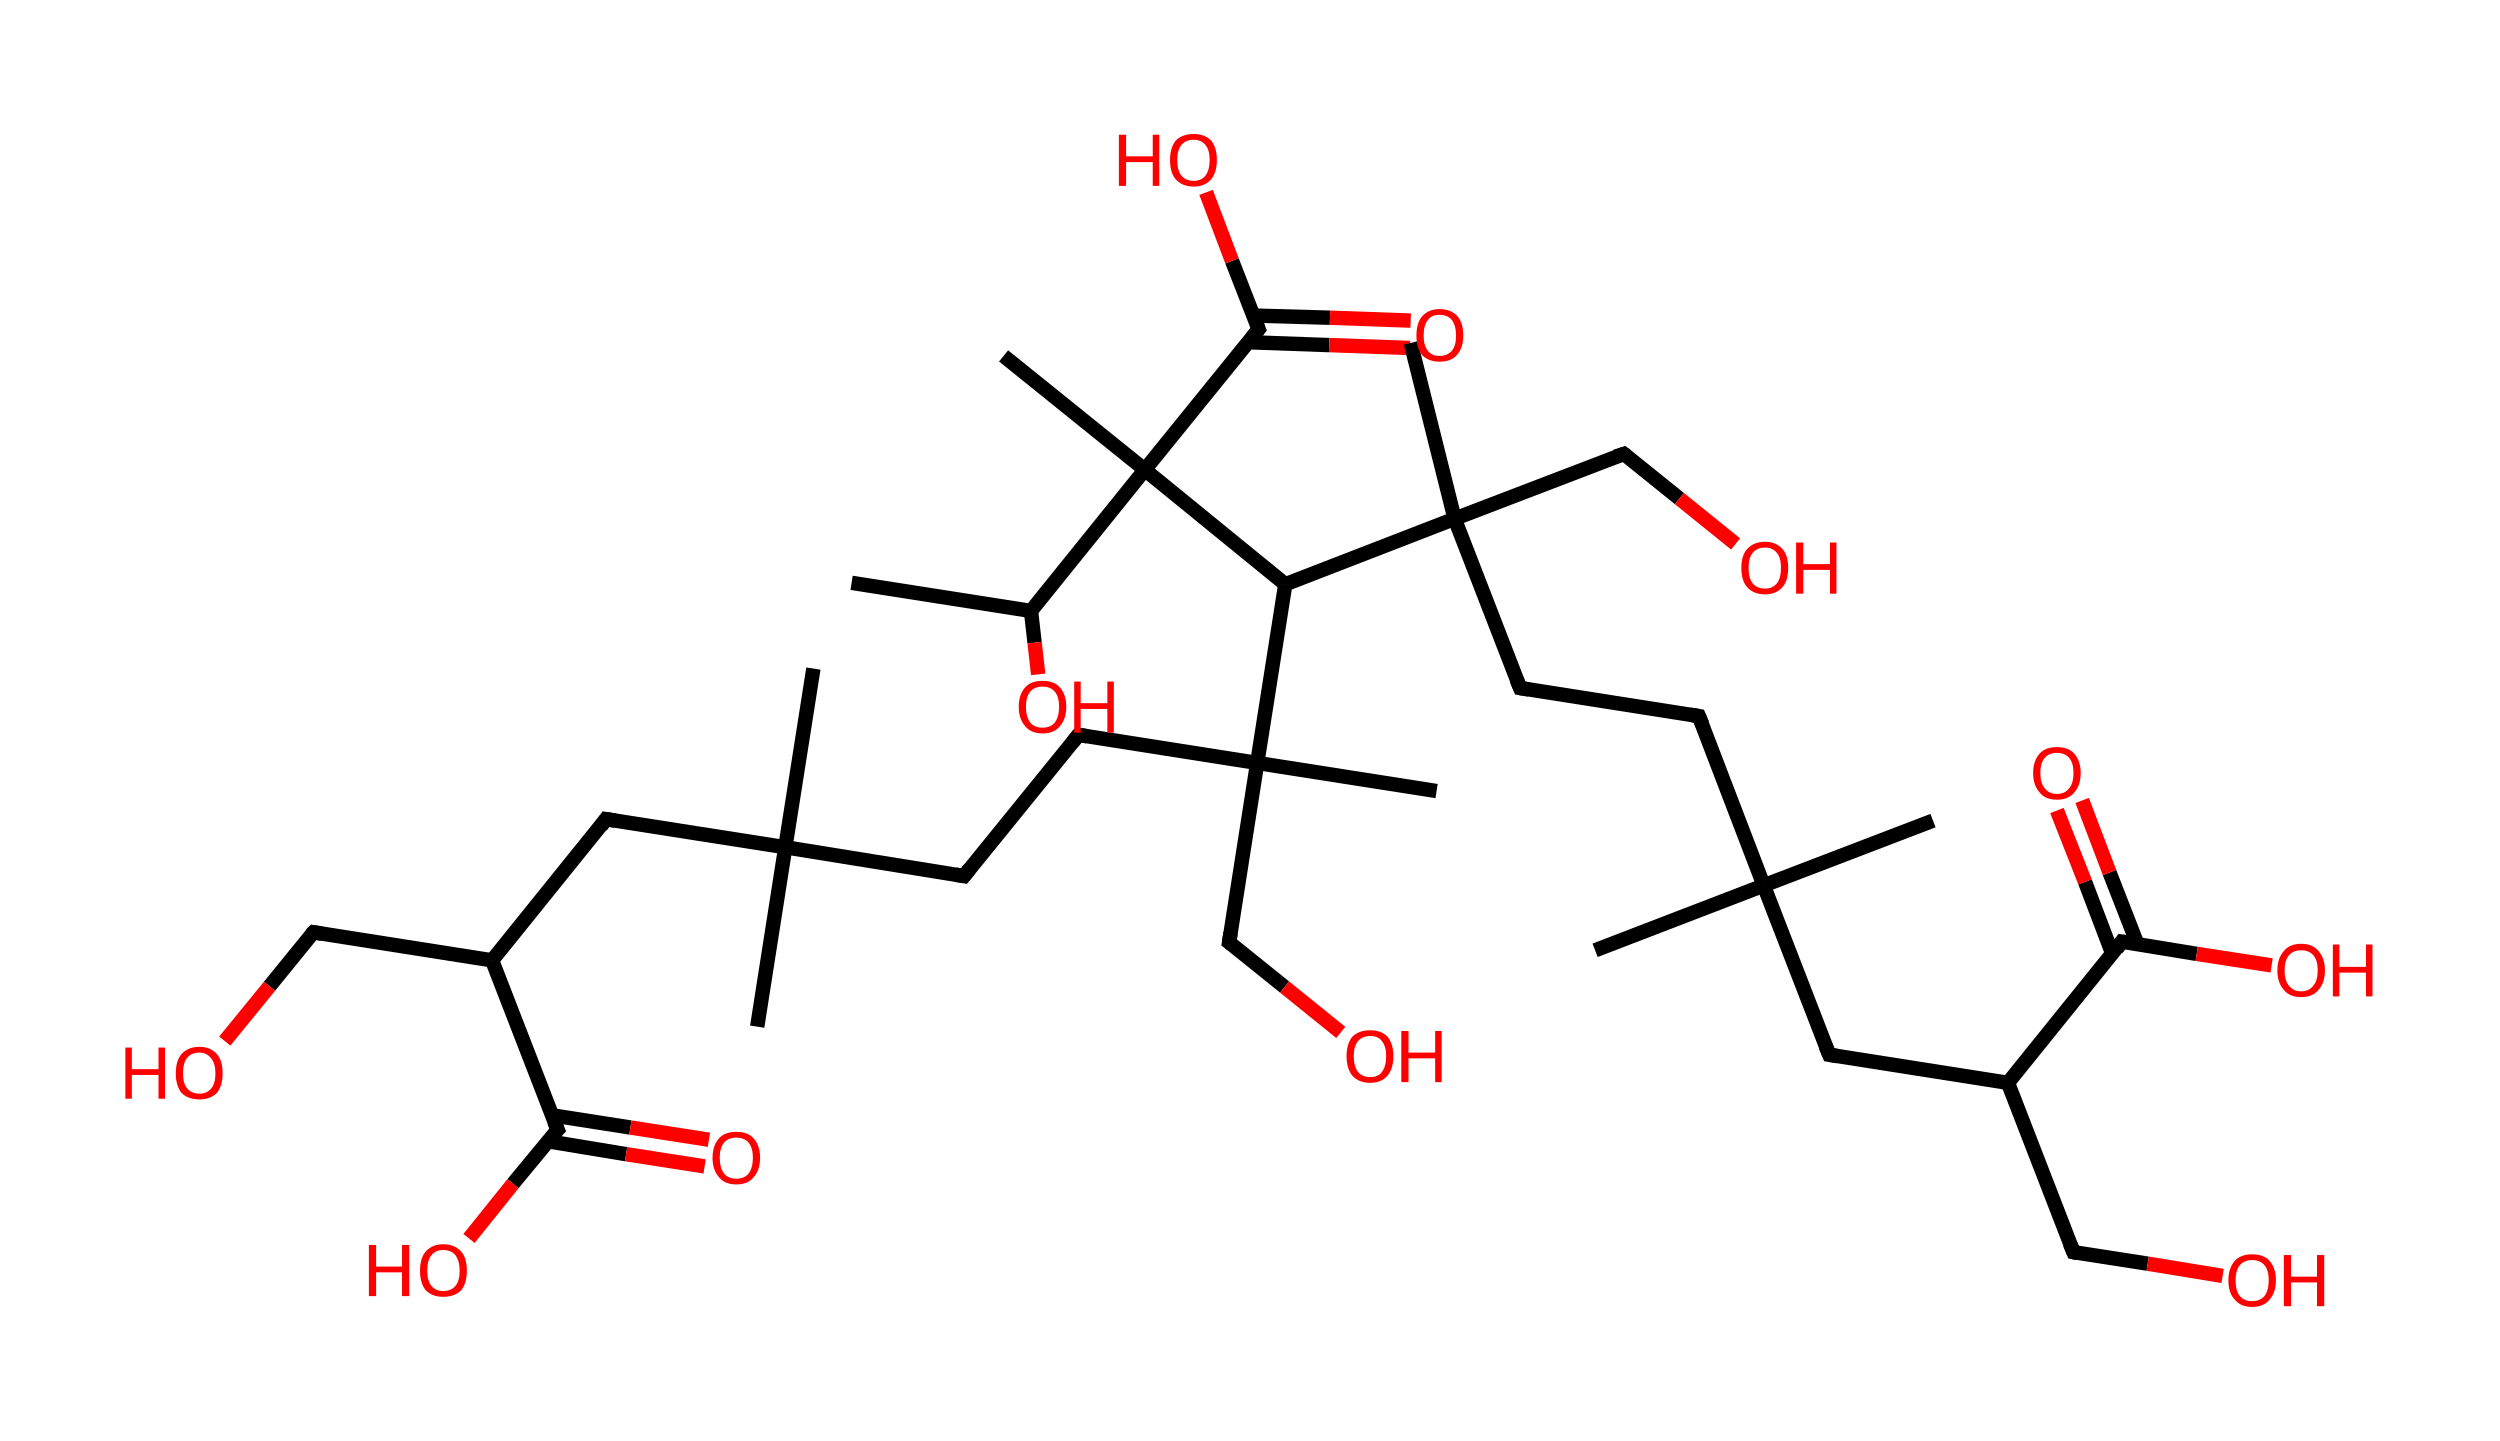<?xml version='1.0' encoding='ASCII' standalone='yes'?>
<svg xmlns="http://www.w3.org/2000/svg" xmlns:rdkit="http://www.rdkit.org/xml" xmlns:xlink="http://www.w3.org/1999/xlink" version="1.1" baseProfile="full" xml:space="preserve" width="347px" height="200px" viewBox="0 0 347 200">
<!-- END OF HEADER -->
<rect style="opacity:1.0;fill:#FFFFFF;stroke:none" width="347.0" height="200.0" x="0.0" y="0.0"> </rect>
<path class="bond-0 atom-0 atom-1" d="M 118.2,80.9 L 143.1,84.8" style="fill:none;fill-rule:evenodd;stroke:#000000;stroke-width:2.0px;stroke-linecap:butt;stroke-linejoin:miter;stroke-opacity:1"/>
<path class="bond-1 atom-1 atom-2" d="M 143.1,84.8 L 143.6,89.2" style="fill:none;fill-rule:evenodd;stroke:#000000;stroke-width:2.0px;stroke-linecap:butt;stroke-linejoin:miter;stroke-opacity:1"/>
<path class="bond-1 atom-1 atom-2" d="M 143.6,89.2 L 144.1,93.6" style="fill:none;fill-rule:evenodd;stroke:#FF0000;stroke-width:2.0px;stroke-linecap:butt;stroke-linejoin:miter;stroke-opacity:1"/>
<path class="bond-2 atom-1 atom-3" d="M 143.1,84.8 L 158.9,65.2" style="fill:none;fill-rule:evenodd;stroke:#000000;stroke-width:2.0px;stroke-linecap:butt;stroke-linejoin:miter;stroke-opacity:1"/>
<path class="bond-3 atom-3 atom-4" d="M 158.9,65.2 L 139.3,49.4" style="fill:none;fill-rule:evenodd;stroke:#000000;stroke-width:2.0px;stroke-linecap:butt;stroke-linejoin:miter;stroke-opacity:1"/>
<path class="bond-4 atom-3 atom-5" d="M 158.9,65.2 L 174.7,45.7" style="fill:none;fill-rule:evenodd;stroke:#000000;stroke-width:2.0px;stroke-linecap:butt;stroke-linejoin:miter;stroke-opacity:1"/>
<path class="bond-5 atom-5 atom-6" d="M 173.2,47.5 L 184.5,47.9" style="fill:none;fill-rule:evenodd;stroke:#000000;stroke-width:2.0px;stroke-linecap:butt;stroke-linejoin:miter;stroke-opacity:1"/>
<path class="bond-5 atom-5 atom-6" d="M 184.5,47.9 L 195.7,48.3" style="fill:none;fill-rule:evenodd;stroke:#FF0000;stroke-width:2.0px;stroke-linecap:butt;stroke-linejoin:miter;stroke-opacity:1"/>
<path class="bond-5 atom-5 atom-6" d="M 174.0,43.8 L 184.6,44.1" style="fill:none;fill-rule:evenodd;stroke:#000000;stroke-width:2.0px;stroke-linecap:butt;stroke-linejoin:miter;stroke-opacity:1"/>
<path class="bond-5 atom-5 atom-6" d="M 184.6,44.1 L 195.8,44.5" style="fill:none;fill-rule:evenodd;stroke:#FF0000;stroke-width:2.0px;stroke-linecap:butt;stroke-linejoin:miter;stroke-opacity:1"/>
<path class="bond-6 atom-5 atom-7" d="M 174.7,45.7 L 171.0,36.2" style="fill:none;fill-rule:evenodd;stroke:#000000;stroke-width:2.0px;stroke-linecap:butt;stroke-linejoin:miter;stroke-opacity:1"/>
<path class="bond-6 atom-5 atom-7" d="M 171.0,36.2 L 167.4,26.7" style="fill:none;fill-rule:evenodd;stroke:#FF0000;stroke-width:2.0px;stroke-linecap:butt;stroke-linejoin:miter;stroke-opacity:1"/>
<path class="bond-7 atom-3 atom-8" d="M 158.9,65.2 L 178.4,81.1" style="fill:none;fill-rule:evenodd;stroke:#000000;stroke-width:2.0px;stroke-linecap:butt;stroke-linejoin:miter;stroke-opacity:1"/>
<path class="bond-8 atom-8 atom-9" d="M 178.4,81.1 L 174.5,105.9" style="fill:none;fill-rule:evenodd;stroke:#000000;stroke-width:2.0px;stroke-linecap:butt;stroke-linejoin:miter;stroke-opacity:1"/>
<path class="bond-9 atom-9 atom-10" d="M 174.5,105.9 L 199.4,109.8" style="fill:none;fill-rule:evenodd;stroke:#000000;stroke-width:2.0px;stroke-linecap:butt;stroke-linejoin:miter;stroke-opacity:1"/>
<path class="bond-10 atom-9 atom-11" d="M 174.5,105.9 L 170.6,130.8" style="fill:none;fill-rule:evenodd;stroke:#000000;stroke-width:2.0px;stroke-linecap:butt;stroke-linejoin:miter;stroke-opacity:1"/>
<path class="bond-11 atom-11 atom-12" d="M 170.6,130.8 L 178.3,137.0" style="fill:none;fill-rule:evenodd;stroke:#000000;stroke-width:2.0px;stroke-linecap:butt;stroke-linejoin:miter;stroke-opacity:1"/>
<path class="bond-11 atom-11 atom-12" d="M 178.3,137.0 L 186.1,143.3" style="fill:none;fill-rule:evenodd;stroke:#FF0000;stroke-width:2.0px;stroke-linecap:butt;stroke-linejoin:miter;stroke-opacity:1"/>
<path class="bond-12 atom-9 atom-13" d="M 174.5,105.9 L 149.7,102.0" style="fill:none;fill-rule:evenodd;stroke:#000000;stroke-width:2.0px;stroke-linecap:butt;stroke-linejoin:miter;stroke-opacity:1"/>
<path class="bond-13 atom-13 atom-14" d="M 149.7,102.0 L 133.8,121.6" style="fill:none;fill-rule:evenodd;stroke:#000000;stroke-width:2.0px;stroke-linecap:butt;stroke-linejoin:miter;stroke-opacity:1"/>
<path class="bond-14 atom-14 atom-15" d="M 133.8,121.6 L 109.0,117.6" style="fill:none;fill-rule:evenodd;stroke:#000000;stroke-width:2.0px;stroke-linecap:butt;stroke-linejoin:miter;stroke-opacity:1"/>
<path class="bond-15 atom-15 atom-16" d="M 109.0,117.6 L 112.9,92.8" style="fill:none;fill-rule:evenodd;stroke:#000000;stroke-width:2.0px;stroke-linecap:butt;stroke-linejoin:miter;stroke-opacity:1"/>
<path class="bond-16 atom-15 atom-17" d="M 109.0,117.6 L 105.1,142.5" style="fill:none;fill-rule:evenodd;stroke:#000000;stroke-width:2.0px;stroke-linecap:butt;stroke-linejoin:miter;stroke-opacity:1"/>
<path class="bond-17 atom-15 atom-18" d="M 109.0,117.6 L 84.1,113.7" style="fill:none;fill-rule:evenodd;stroke:#000000;stroke-width:2.0px;stroke-linecap:butt;stroke-linejoin:miter;stroke-opacity:1"/>
<path class="bond-18 atom-18 atom-19" d="M 84.1,113.7 L 68.3,133.3" style="fill:none;fill-rule:evenodd;stroke:#000000;stroke-width:2.0px;stroke-linecap:butt;stroke-linejoin:miter;stroke-opacity:1"/>
<path class="bond-19 atom-19 atom-20" d="M 68.3,133.3 L 43.5,129.4" style="fill:none;fill-rule:evenodd;stroke:#000000;stroke-width:2.0px;stroke-linecap:butt;stroke-linejoin:miter;stroke-opacity:1"/>
<path class="bond-20 atom-20 atom-21" d="M 43.5,129.4 L 37.4,136.9" style="fill:none;fill-rule:evenodd;stroke:#000000;stroke-width:2.0px;stroke-linecap:butt;stroke-linejoin:miter;stroke-opacity:1"/>
<path class="bond-20 atom-20 atom-21" d="M 37.4,136.9 L 31.2,144.5" style="fill:none;fill-rule:evenodd;stroke:#FF0000;stroke-width:2.0px;stroke-linecap:butt;stroke-linejoin:miter;stroke-opacity:1"/>
<path class="bond-21 atom-19 atom-22" d="M 68.3,133.3 L 77.4,156.8" style="fill:none;fill-rule:evenodd;stroke:#000000;stroke-width:2.0px;stroke-linecap:butt;stroke-linejoin:miter;stroke-opacity:1"/>
<path class="bond-22 atom-22 atom-23" d="M 76.0,158.4 L 86.9,160.2" style="fill:none;fill-rule:evenodd;stroke:#000000;stroke-width:2.0px;stroke-linecap:butt;stroke-linejoin:miter;stroke-opacity:1"/>
<path class="bond-22 atom-22 atom-23" d="M 86.9,160.2 L 97.8,161.9" style="fill:none;fill-rule:evenodd;stroke:#FF0000;stroke-width:2.0px;stroke-linecap:butt;stroke-linejoin:miter;stroke-opacity:1"/>
<path class="bond-22 atom-22 atom-23" d="M 76.6,154.8 L 87.5,156.5" style="fill:none;fill-rule:evenodd;stroke:#000000;stroke-width:2.0px;stroke-linecap:butt;stroke-linejoin:miter;stroke-opacity:1"/>
<path class="bond-22 atom-22 atom-23" d="M 87.5,156.5 L 98.4,158.2" style="fill:none;fill-rule:evenodd;stroke:#FF0000;stroke-width:2.0px;stroke-linecap:butt;stroke-linejoin:miter;stroke-opacity:1"/>
<path class="bond-23 atom-22 atom-24" d="M 77.4,156.8 L 71.2,164.3" style="fill:none;fill-rule:evenodd;stroke:#000000;stroke-width:2.0px;stroke-linecap:butt;stroke-linejoin:miter;stroke-opacity:1"/>
<path class="bond-23 atom-22 atom-24" d="M 71.2,164.3 L 65.1,171.9" style="fill:none;fill-rule:evenodd;stroke:#FF0000;stroke-width:2.0px;stroke-linecap:butt;stroke-linejoin:miter;stroke-opacity:1"/>
<path class="bond-24 atom-8 atom-25" d="M 178.4,81.1 L 201.9,72.0" style="fill:none;fill-rule:evenodd;stroke:#000000;stroke-width:2.0px;stroke-linecap:butt;stroke-linejoin:miter;stroke-opacity:1"/>
<path class="bond-25 atom-25 atom-26" d="M 201.9,72.0 L 195.8,47.6" style="fill:none;fill-rule:evenodd;stroke:#000000;stroke-width:2.0px;stroke-linecap:butt;stroke-linejoin:miter;stroke-opacity:1"/>
<path class="bond-26 atom-25 atom-27" d="M 201.9,72.0 L 225.4,63.0" style="fill:none;fill-rule:evenodd;stroke:#000000;stroke-width:2.0px;stroke-linecap:butt;stroke-linejoin:miter;stroke-opacity:1"/>
<path class="bond-27 atom-27 atom-28" d="M 225.4,63.0 L 233.1,69.2" style="fill:none;fill-rule:evenodd;stroke:#000000;stroke-width:2.0px;stroke-linecap:butt;stroke-linejoin:miter;stroke-opacity:1"/>
<path class="bond-27 atom-27 atom-28" d="M 233.1,69.2 L 240.9,75.5" style="fill:none;fill-rule:evenodd;stroke:#FF0000;stroke-width:2.0px;stroke-linecap:butt;stroke-linejoin:miter;stroke-opacity:1"/>
<path class="bond-28 atom-25 atom-29" d="M 201.9,72.0 L 211.0,95.5" style="fill:none;fill-rule:evenodd;stroke:#000000;stroke-width:2.0px;stroke-linecap:butt;stroke-linejoin:miter;stroke-opacity:1"/>
<path class="bond-29 atom-29 atom-30" d="M 211.0,95.5 L 235.8,99.4" style="fill:none;fill-rule:evenodd;stroke:#000000;stroke-width:2.0px;stroke-linecap:butt;stroke-linejoin:miter;stroke-opacity:1"/>
<path class="bond-30 atom-30 atom-31" d="M 235.8,99.4 L 244.8,122.9" style="fill:none;fill-rule:evenodd;stroke:#000000;stroke-width:2.0px;stroke-linecap:butt;stroke-linejoin:miter;stroke-opacity:1"/>
<path class="bond-31 atom-31 atom-32" d="M 244.8,122.9 L 221.4,131.9" style="fill:none;fill-rule:evenodd;stroke:#000000;stroke-width:2.0px;stroke-linecap:butt;stroke-linejoin:miter;stroke-opacity:1"/>
<path class="bond-32 atom-31 atom-33" d="M 244.8,122.9 L 268.3,113.9" style="fill:none;fill-rule:evenodd;stroke:#000000;stroke-width:2.0px;stroke-linecap:butt;stroke-linejoin:miter;stroke-opacity:1"/>
<path class="bond-33 atom-31 atom-34" d="M 244.8,122.9 L 253.9,146.4" style="fill:none;fill-rule:evenodd;stroke:#000000;stroke-width:2.0px;stroke-linecap:butt;stroke-linejoin:miter;stroke-opacity:1"/>
<path class="bond-34 atom-34 atom-35" d="M 253.9,146.4 L 278.7,150.3" style="fill:none;fill-rule:evenodd;stroke:#000000;stroke-width:2.0px;stroke-linecap:butt;stroke-linejoin:miter;stroke-opacity:1"/>
<path class="bond-35 atom-35 atom-36" d="M 278.7,150.3 L 287.8,173.8" style="fill:none;fill-rule:evenodd;stroke:#000000;stroke-width:2.0px;stroke-linecap:butt;stroke-linejoin:miter;stroke-opacity:1"/>
<path class="bond-36 atom-36 atom-37" d="M 287.8,173.8 L 298.1,175.4" style="fill:none;fill-rule:evenodd;stroke:#000000;stroke-width:2.0px;stroke-linecap:butt;stroke-linejoin:miter;stroke-opacity:1"/>
<path class="bond-36 atom-36 atom-37" d="M 298.1,175.4 L 308.5,177.1" style="fill:none;fill-rule:evenodd;stroke:#FF0000;stroke-width:2.0px;stroke-linecap:butt;stroke-linejoin:miter;stroke-opacity:1"/>
<path class="bond-37 atom-35 atom-38" d="M 278.7,150.3 L 294.5,130.7" style="fill:none;fill-rule:evenodd;stroke:#000000;stroke-width:2.0px;stroke-linecap:butt;stroke-linejoin:miter;stroke-opacity:1"/>
<path class="bond-38 atom-38 atom-39" d="M 296.7,131.1 L 292.8,121.1" style="fill:none;fill-rule:evenodd;stroke:#000000;stroke-width:2.0px;stroke-linecap:butt;stroke-linejoin:miter;stroke-opacity:1"/>
<path class="bond-38 atom-38 atom-39" d="M 292.8,121.1 L 289.0,111.1" style="fill:none;fill-rule:evenodd;stroke:#FF0000;stroke-width:2.0px;stroke-linecap:butt;stroke-linejoin:miter;stroke-opacity:1"/>
<path class="bond-38 atom-38 atom-39" d="M 293.2,132.4 L 289.4,122.4" style="fill:none;fill-rule:evenodd;stroke:#000000;stroke-width:2.0px;stroke-linecap:butt;stroke-linejoin:miter;stroke-opacity:1"/>
<path class="bond-38 atom-38 atom-39" d="M 289.4,122.4 L 285.5,112.5" style="fill:none;fill-rule:evenodd;stroke:#FF0000;stroke-width:2.0px;stroke-linecap:butt;stroke-linejoin:miter;stroke-opacity:1"/>
<path class="bond-39 atom-38 atom-40" d="M 294.5,130.7 L 304.9,132.4" style="fill:none;fill-rule:evenodd;stroke:#000000;stroke-width:2.0px;stroke-linecap:butt;stroke-linejoin:miter;stroke-opacity:1"/>
<path class="bond-39 atom-38 atom-40" d="M 304.9,132.4 L 315.3,134.0" style="fill:none;fill-rule:evenodd;stroke:#FF0000;stroke-width:2.0px;stroke-linecap:butt;stroke-linejoin:miter;stroke-opacity:1"/>
<path d="M 173.9,46.7 L 174.7,45.7 L 174.5,45.2" style="fill:none;stroke:#000000;stroke-width:2.0px;stroke-linecap:butt;stroke-linejoin:miter;stroke-opacity:1;"/>
<path d="M 170.8,129.5 L 170.6,130.8 L 171.0,131.1" style="fill:none;stroke:#000000;stroke-width:2.0px;stroke-linecap:butt;stroke-linejoin:miter;stroke-opacity:1;"/>
<path d="M 150.9,102.2 L 149.7,102.0 L 148.9,103.0" style="fill:none;stroke:#000000;stroke-width:2.0px;stroke-linecap:butt;stroke-linejoin:miter;stroke-opacity:1;"/>
<path d="M 134.6,120.6 L 133.8,121.6 L 132.6,121.4" style="fill:none;stroke:#000000;stroke-width:2.0px;stroke-linecap:butt;stroke-linejoin:miter;stroke-opacity:1;"/>
<path d="M 85.4,113.9 L 84.1,113.7 L 83.4,114.7" style="fill:none;stroke:#000000;stroke-width:2.0px;stroke-linecap:butt;stroke-linejoin:miter;stroke-opacity:1;"/>
<path d="M 44.7,129.6 L 43.5,129.4 L 43.2,129.7" style="fill:none;stroke:#000000;stroke-width:2.0px;stroke-linecap:butt;stroke-linejoin:miter;stroke-opacity:1;"/>
<path d="M 76.9,155.6 L 77.4,156.8 L 77.1,157.1" style="fill:none;stroke:#000000;stroke-width:2.0px;stroke-linecap:butt;stroke-linejoin:miter;stroke-opacity:1;"/>
<path d="M 224.2,63.4 L 225.4,63.0 L 225.8,63.3" style="fill:none;stroke:#000000;stroke-width:2.0px;stroke-linecap:butt;stroke-linejoin:miter;stroke-opacity:1;"/>
<path d="M 210.5,94.3 L 211.0,95.5 L 212.2,95.7" style="fill:none;stroke:#000000;stroke-width:2.0px;stroke-linecap:butt;stroke-linejoin:miter;stroke-opacity:1;"/>
<path d="M 234.6,99.2 L 235.8,99.4 L 236.3,100.6" style="fill:none;stroke:#000000;stroke-width:2.0px;stroke-linecap:butt;stroke-linejoin:miter;stroke-opacity:1;"/>
<path d="M 253.4,145.2 L 253.9,146.4 L 255.1,146.6" style="fill:none;stroke:#000000;stroke-width:2.0px;stroke-linecap:butt;stroke-linejoin:miter;stroke-opacity:1;"/>
<path d="M 287.3,172.6 L 287.8,173.8 L 288.3,173.9" style="fill:none;stroke:#000000;stroke-width:2.0px;stroke-linecap:butt;stroke-linejoin:miter;stroke-opacity:1;"/>
<path d="M 293.8,131.7 L 294.5,130.7 L 295.1,130.8" style="fill:none;stroke:#000000;stroke-width:2.0px;stroke-linecap:butt;stroke-linejoin:miter;stroke-opacity:1;"/>
<path class="atom-2" d="M 141.4 98.1 Q 141.4 96.4, 142.3 95.4 Q 143.1 94.5, 144.7 94.5 Q 146.3 94.5, 147.1 95.4 Q 148.0 96.4, 148.0 98.1 Q 148.0 99.8, 147.1 100.8 Q 146.3 101.8, 144.7 101.8 Q 143.1 101.8, 142.3 100.8 Q 141.4 99.8, 141.4 98.1 M 144.7 101.0 Q 145.8 101.0, 146.4 100.3 Q 147.0 99.5, 147.0 98.1 Q 147.0 96.7, 146.4 96.0 Q 145.8 95.3, 144.7 95.3 Q 143.6 95.3, 143.0 96.0 Q 142.4 96.7, 142.4 98.1 Q 142.4 99.5, 143.0 100.3 Q 143.6 101.0, 144.7 101.0 " fill="#FF0000"/>
<path class="atom-2" d="M 149.1 94.6 L 150.0 94.6 L 150.0 97.6 L 153.7 97.6 L 153.7 94.6 L 154.6 94.6 L 154.6 101.7 L 153.7 101.7 L 153.7 98.4 L 150.0 98.4 L 150.0 101.7 L 149.1 101.7 L 149.1 94.6 " fill="#FF0000"/>
<path class="atom-6" d="M 196.6 46.6 Q 196.6 44.8, 197.4 43.9 Q 198.3 42.9, 199.8 42.9 Q 201.4 42.9, 202.3 43.9 Q 203.1 44.8, 203.1 46.6 Q 203.1 48.3, 202.2 49.3 Q 201.4 50.2, 199.8 50.2 Q 198.3 50.2, 197.4 49.3 Q 196.6 48.3, 196.6 46.6 M 199.8 49.4 Q 200.9 49.4, 201.5 48.7 Q 202.1 48.0, 202.1 46.6 Q 202.1 45.2, 201.5 44.4 Q 200.9 43.7, 199.8 43.7 Q 198.7 43.7, 198.2 44.4 Q 197.6 45.1, 197.6 46.6 Q 197.6 48.0, 198.2 48.7 Q 198.7 49.4, 199.8 49.4 " fill="#FF0000"/>
<path class="atom-7" d="M 155.3 18.7 L 156.3 18.7 L 156.3 21.7 L 160.0 21.7 L 160.0 18.7 L 160.9 18.7 L 160.9 25.8 L 160.0 25.8 L 160.0 22.5 L 156.3 22.5 L 156.3 25.8 L 155.3 25.8 L 155.3 18.7 " fill="#FF0000"/>
<path class="atom-7" d="M 162.4 22.2 Q 162.4 20.5, 163.2 19.5 Q 164.1 18.6, 165.7 18.6 Q 167.2 18.6, 168.1 19.5 Q 168.9 20.5, 168.9 22.2 Q 168.9 23.9, 168.1 24.9 Q 167.2 25.9, 165.7 25.9 Q 164.1 25.9, 163.2 24.9 Q 162.4 24.0, 162.4 22.2 M 165.7 25.1 Q 166.7 25.1, 167.3 24.4 Q 167.9 23.6, 167.9 22.2 Q 167.9 20.8, 167.3 20.1 Q 166.7 19.4, 165.7 19.4 Q 164.6 19.4, 164.0 20.1 Q 163.4 20.8, 163.4 22.2 Q 163.4 23.7, 164.0 24.4 Q 164.6 25.1, 165.7 25.1 " fill="#FF0000"/>
<path class="atom-12" d="M 186.9 146.6 Q 186.9 144.9, 187.7 143.9 Q 188.6 143.0, 190.2 143.0 Q 191.7 143.0, 192.6 143.9 Q 193.4 144.9, 193.4 146.6 Q 193.4 148.3, 192.6 149.3 Q 191.7 150.3, 190.2 150.3 Q 188.6 150.3, 187.7 149.3 Q 186.9 148.3, 186.9 146.6 M 190.2 149.5 Q 191.3 149.5, 191.8 148.8 Q 192.4 148.0, 192.4 146.6 Q 192.4 145.2, 191.8 144.5 Q 191.3 143.8, 190.2 143.8 Q 189.1 143.8, 188.5 144.5 Q 187.9 145.2, 187.9 146.6 Q 187.9 148.0, 188.5 148.8 Q 189.1 149.5, 190.2 149.5 " fill="#FF0000"/>
<path class="atom-12" d="M 194.5 143.1 L 195.5 143.1 L 195.5 146.1 L 199.2 146.1 L 199.2 143.1 L 200.1 143.1 L 200.1 150.2 L 199.2 150.2 L 199.2 146.9 L 195.5 146.9 L 195.5 150.2 L 194.5 150.2 L 194.5 143.1 " fill="#FF0000"/>
<path class="atom-21" d="M 17.4 145.4 L 18.3 145.4 L 18.3 148.4 L 22.0 148.4 L 22.0 145.4 L 22.9 145.4 L 22.9 152.5 L 22.0 152.5 L 22.0 149.2 L 18.3 149.2 L 18.3 152.5 L 17.4 152.5 L 17.4 145.4 " fill="#FF0000"/>
<path class="atom-21" d="M 24.4 149.0 Q 24.4 147.2, 25.2 146.3 Q 26.1 145.3, 27.7 145.3 Q 29.2 145.3, 30.1 146.3 Q 30.9 147.2, 30.9 149.0 Q 30.9 150.7, 30.1 151.7 Q 29.2 152.6, 27.7 152.6 Q 26.1 152.6, 25.2 151.7 Q 24.4 150.7, 24.4 149.0 M 27.7 151.8 Q 28.7 151.8, 29.3 151.1 Q 29.9 150.4, 29.9 149.0 Q 29.9 147.6, 29.3 146.9 Q 28.7 146.1, 27.7 146.1 Q 26.6 146.1, 26.0 146.8 Q 25.4 147.5, 25.4 149.0 Q 25.4 150.4, 26.0 151.1 Q 26.6 151.8, 27.7 151.8 " fill="#FF0000"/>
<path class="atom-23" d="M 98.9 160.7 Q 98.9 159.0, 99.8 158.0 Q 100.6 157.1, 102.2 157.1 Q 103.8 157.1, 104.6 158.0 Q 105.5 159.0, 105.5 160.7 Q 105.5 162.4, 104.6 163.4 Q 103.8 164.4, 102.2 164.4 Q 100.6 164.4, 99.8 163.4 Q 98.9 162.4, 98.9 160.7 M 102.2 163.6 Q 103.3 163.6, 103.9 162.9 Q 104.5 162.1, 104.5 160.7 Q 104.5 159.3, 103.9 158.6 Q 103.3 157.9, 102.2 157.9 Q 101.1 157.9, 100.5 158.6 Q 99.9 159.3, 99.9 160.7 Q 99.9 162.1, 100.5 162.9 Q 101.1 163.6, 102.2 163.6 " fill="#FF0000"/>
<path class="atom-24" d="M 51.2 172.8 L 52.2 172.8 L 52.2 175.8 L 55.8 175.8 L 55.8 172.8 L 56.8 172.8 L 56.8 179.9 L 55.8 179.9 L 55.8 176.6 L 52.2 176.6 L 52.2 179.9 L 51.2 179.9 L 51.2 172.8 " fill="#FF0000"/>
<path class="atom-24" d="M 58.3 176.4 Q 58.3 174.6, 59.1 173.7 Q 60.0 172.7, 61.5 172.7 Q 63.1 172.7, 64.0 173.7 Q 64.8 174.6, 64.8 176.4 Q 64.8 178.1, 64.0 179.1 Q 63.1 180.0, 61.5 180.0 Q 60.0 180.0, 59.1 179.1 Q 58.3 178.1, 58.3 176.4 M 61.5 179.2 Q 62.6 179.2, 63.2 178.5 Q 63.8 177.8, 63.8 176.4 Q 63.8 175.0, 63.2 174.2 Q 62.6 173.5, 61.5 173.5 Q 60.5 173.5, 59.9 174.2 Q 59.3 174.9, 59.3 176.4 Q 59.3 177.8, 59.9 178.5 Q 60.5 179.2, 61.5 179.2 " fill="#FF0000"/>
<path class="atom-28" d="M 241.7 78.8 Q 241.7 77.1, 242.5 76.2 Q 243.4 75.2, 245.0 75.2 Q 246.5 75.2, 247.4 76.2 Q 248.2 77.1, 248.2 78.8 Q 248.2 80.6, 247.4 81.5 Q 246.5 82.5, 245.0 82.5 Q 243.4 82.5, 242.5 81.5 Q 241.7 80.6, 241.7 78.8 M 245.0 81.7 Q 246.0 81.7, 246.6 81.0 Q 247.2 80.3, 247.2 78.8 Q 247.2 77.4, 246.6 76.7 Q 246.0 76.0, 245.0 76.0 Q 243.9 76.0, 243.3 76.7 Q 242.7 77.4, 242.7 78.8 Q 242.7 80.3, 243.3 81.0 Q 243.9 81.7, 245.0 81.7 " fill="#FF0000"/>
<path class="atom-28" d="M 249.3 75.3 L 250.3 75.3 L 250.3 78.3 L 254.0 78.3 L 254.0 75.3 L 254.9 75.3 L 254.9 82.4 L 254.0 82.4 L 254.0 79.1 L 250.3 79.1 L 250.3 82.4 L 249.3 82.4 L 249.3 75.3 " fill="#FF0000"/>
<path class="atom-37" d="M 309.3 177.7 Q 309.3 176.0, 310.2 175.0 Q 311.0 174.1, 312.6 174.1 Q 314.2 174.1, 315.0 175.0 Q 315.9 176.0, 315.9 177.7 Q 315.9 179.4, 315.0 180.4 Q 314.2 181.4, 312.6 181.4 Q 311.0 181.4, 310.2 180.4 Q 309.3 179.5, 309.3 177.7 M 312.6 180.6 Q 313.7 180.6, 314.3 179.9 Q 314.9 179.1, 314.9 177.7 Q 314.9 176.3, 314.3 175.6 Q 313.7 174.9, 312.6 174.9 Q 311.5 174.9, 310.9 175.6 Q 310.3 176.3, 310.3 177.7 Q 310.3 179.2, 310.9 179.9 Q 311.5 180.6, 312.6 180.6 " fill="#FF0000"/>
<path class="atom-37" d="M 317.0 174.2 L 318.0 174.2 L 318.0 177.2 L 321.6 177.2 L 321.6 174.2 L 322.6 174.2 L 322.6 181.3 L 321.6 181.3 L 321.6 178.0 L 318.0 178.0 L 318.0 181.3 L 317.0 181.3 L 317.0 174.2 " fill="#FF0000"/>
<path class="atom-39" d="M 282.2 107.3 Q 282.2 105.6, 283.1 104.6 Q 283.9 103.7, 285.5 103.7 Q 287.1 103.7, 287.9 104.6 Q 288.8 105.6, 288.8 107.3 Q 288.8 109.0, 287.9 110.0 Q 287.1 111.0, 285.5 111.0 Q 283.9 111.0, 283.1 110.0 Q 282.2 109.0, 282.2 107.3 M 285.5 110.2 Q 286.6 110.2, 287.2 109.4 Q 287.8 108.7, 287.8 107.3 Q 287.8 105.9, 287.2 105.2 Q 286.6 104.5, 285.5 104.5 Q 284.4 104.5, 283.8 105.2 Q 283.2 105.9, 283.2 107.3 Q 283.2 108.7, 283.8 109.4 Q 284.4 110.2, 285.5 110.2 " fill="#FF0000"/>
<path class="atom-40" d="M 316.1 134.7 Q 316.1 133.0, 317.0 132.0 Q 317.8 131.0, 319.4 131.0 Q 321.0 131.0, 321.8 132.0 Q 322.7 133.0, 322.7 134.7 Q 322.7 136.4, 321.8 137.4 Q 321.0 138.4, 319.4 138.4 Q 317.8 138.4, 317.0 137.4 Q 316.1 136.4, 316.1 134.7 M 319.4 137.6 Q 320.5 137.6, 321.1 136.8 Q 321.7 136.1, 321.7 134.7 Q 321.7 133.3, 321.1 132.6 Q 320.5 131.9, 319.4 131.9 Q 318.3 131.9, 317.7 132.6 Q 317.1 133.3, 317.1 134.7 Q 317.1 136.1, 317.7 136.8 Q 318.3 137.6, 319.4 137.6 " fill="#FF0000"/>
<path class="atom-40" d="M 323.8 131.1 L 324.7 131.1 L 324.7 134.2 L 328.4 134.2 L 328.4 131.1 L 329.3 131.1 L 329.3 138.3 L 328.4 138.3 L 328.4 135.0 L 324.7 135.0 L 324.7 138.3 L 323.8 138.3 L 323.8 131.1 " fill="#FF0000"/>
</svg>
